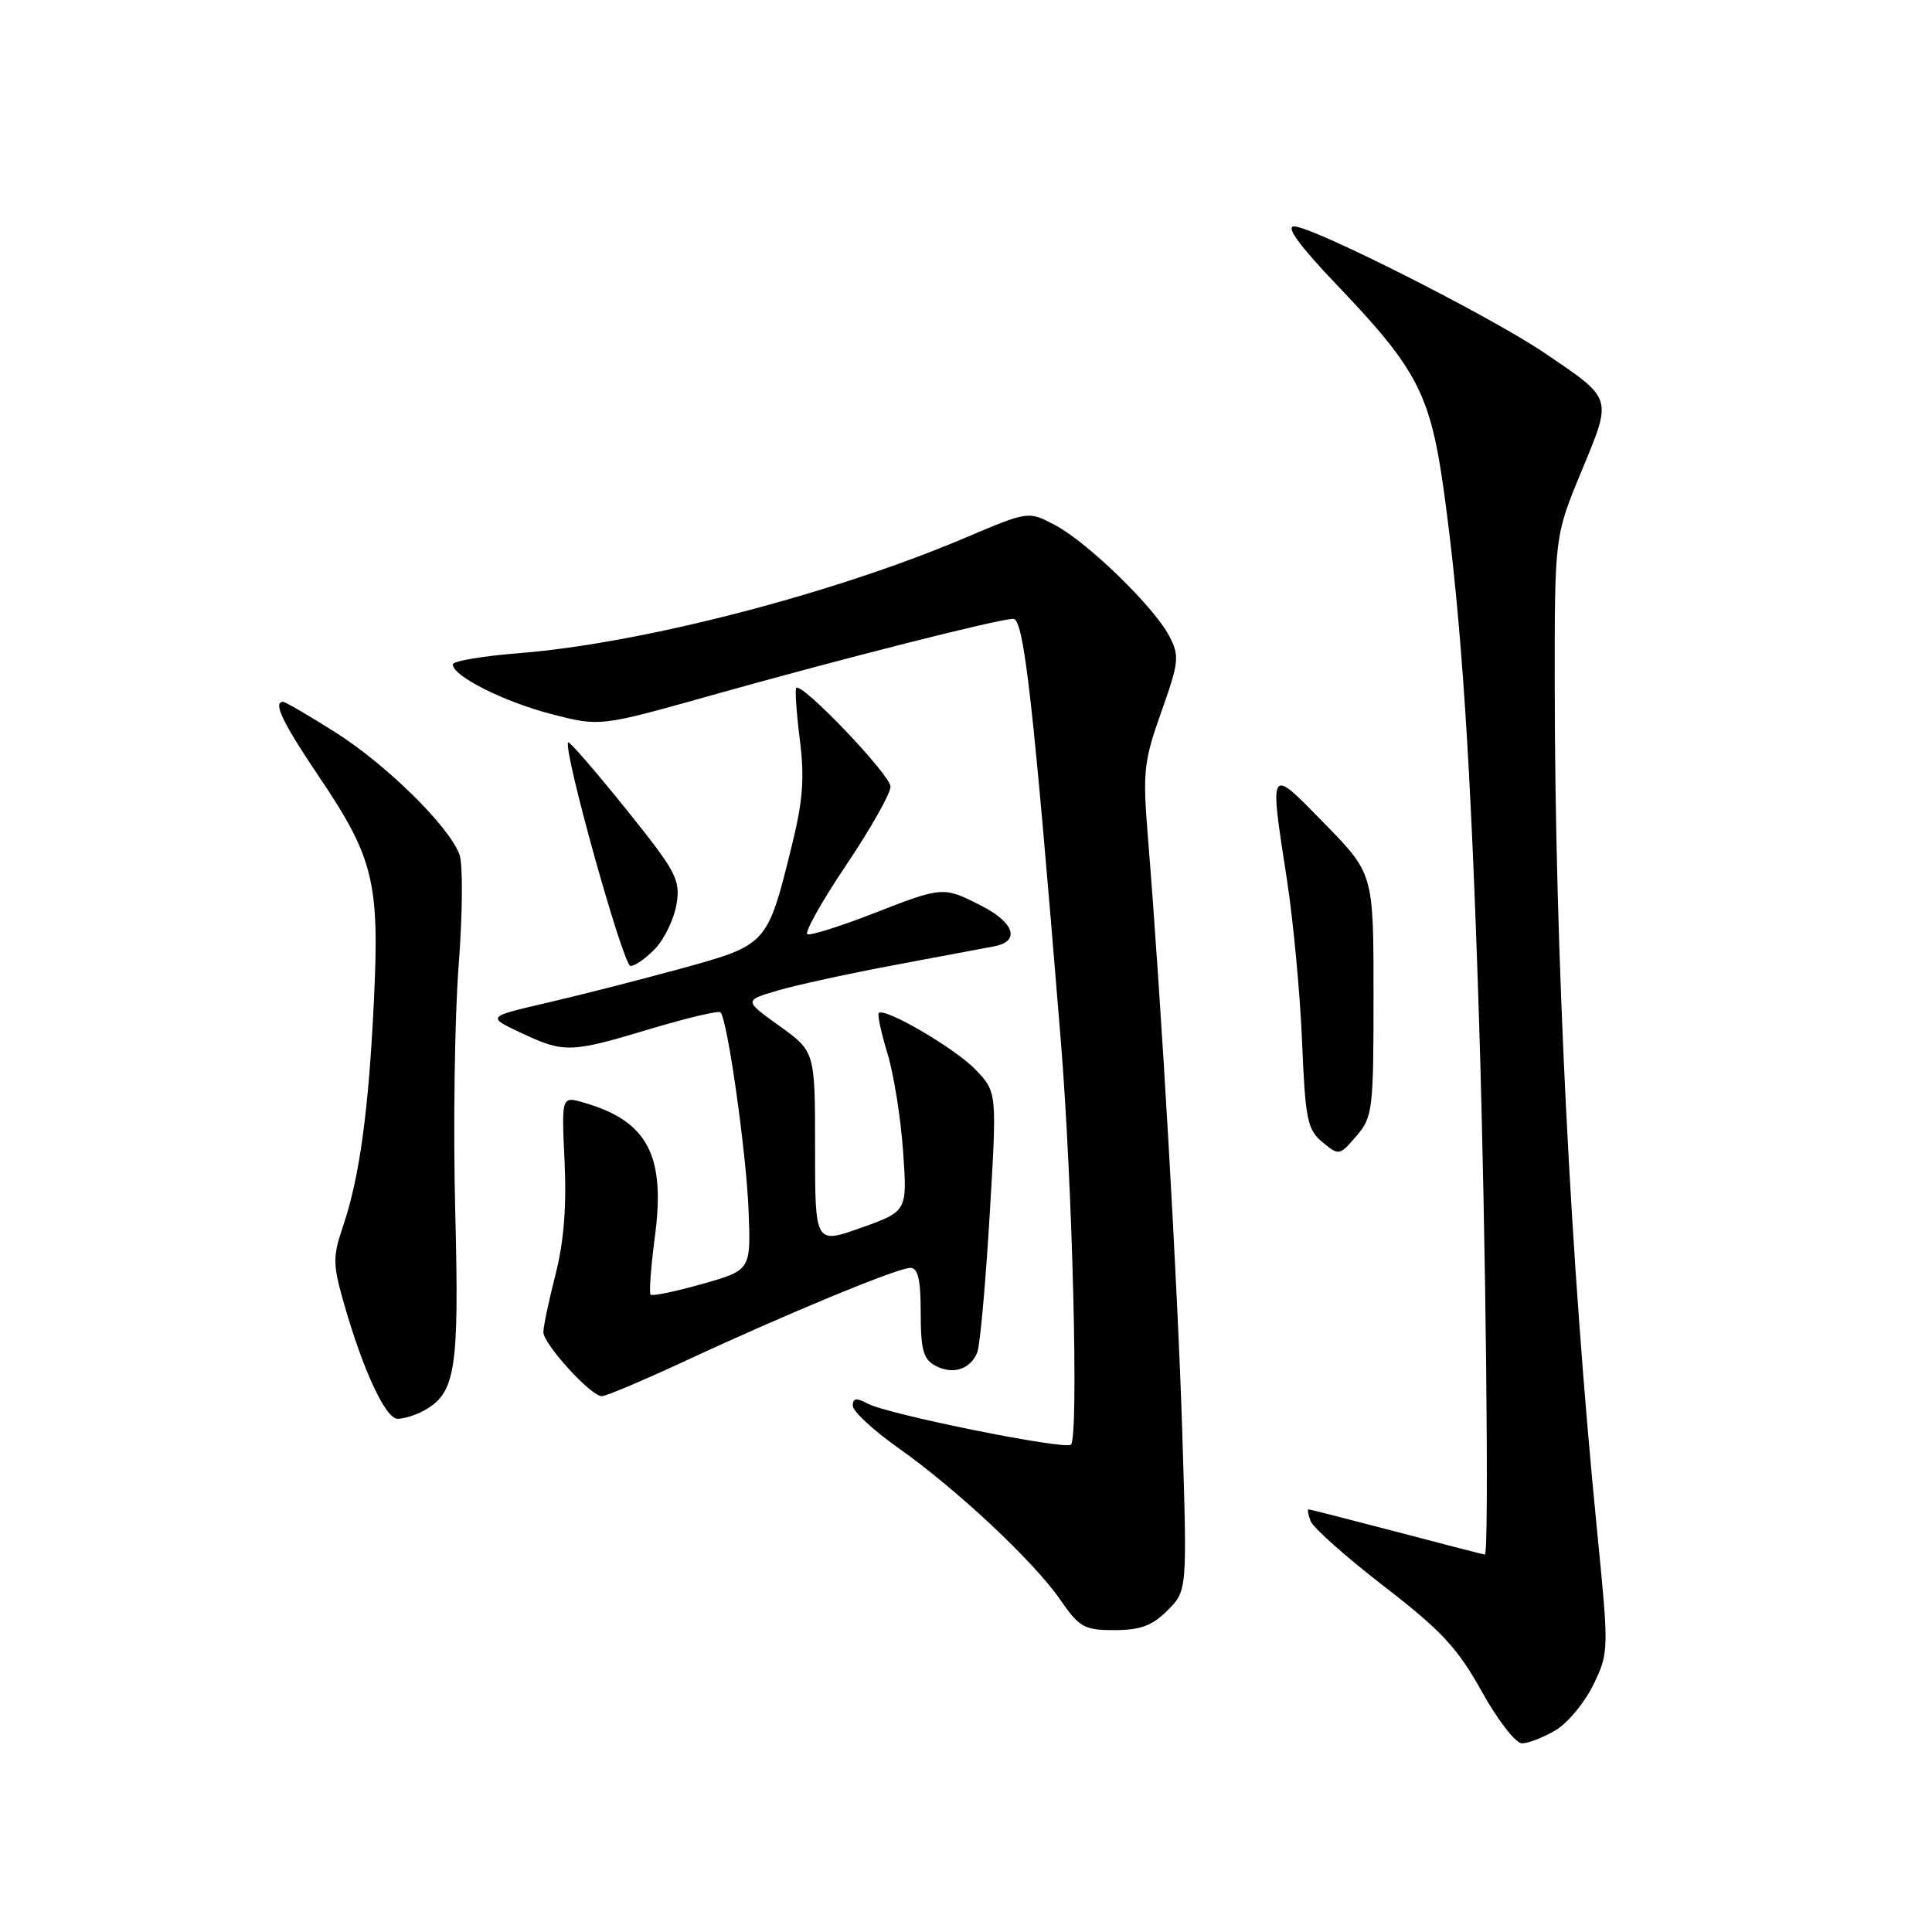 <?xml version="1.0" encoding="UTF-8" standalone="no"?>
<!DOCTYPE svg PUBLIC "-//W3C//DTD SVG 1.1//EN" "http://www.w3.org/Graphics/SVG/1.1/DTD/svg11.dtd" >
<svg xmlns="http://www.w3.org/2000/svg" xmlns:xlink="http://www.w3.org/1999/xlink" version="1.1" viewBox="0 0 256 256">
 <g >
 <path fill="currentColor"
d=" M 206.12 229.27 C 207.73 228.32 209.98 225.60 211.13 223.23 C 213.19 218.97 213.20 218.76 211.61 202.71 C 208.09 167.24 206.03 125.96 206.01 90.76 C 206.00 71.02 206.00 71.02 209.56 62.43 C 213.65 52.53 213.79 52.97 204.69 46.79 C 197.58 41.96 173.93 30.00 171.48 30.00 C 170.31 30.00 172.19 32.57 177.24 37.86 C 187.88 49.00 189.57 52.29 191.38 65.50 C 193.65 82.07 194.91 101.21 195.99 135.50 C 196.89 164.01 197.34 206.01 196.75 205.99 C 196.61 205.99 191.38 204.64 185.12 202.99 C 178.85 201.35 173.58 200.00 173.40 200.00 C 173.21 200.00 173.33 200.71 173.67 201.57 C 174.00 202.44 178.37 206.31 183.38 210.19 C 190.98 216.05 193.14 218.37 196.33 224.11 C 198.45 227.93 200.83 231.00 201.67 231.00 C 202.51 231.00 204.51 230.22 206.12 229.27 Z  M 154.70 213.39 C 157.31 210.78 157.31 210.78 156.66 189.90 C 156.06 170.46 153.90 133.03 152.11 111.00 C 151.40 102.26 151.54 100.92 153.88 94.33 C 156.21 87.77 156.31 86.93 154.96 84.33 C 152.97 80.48 144.20 71.93 139.84 69.60 C 136.28 67.70 136.28 67.70 127.89 71.26 C 110.33 78.72 84.96 85.27 68.75 86.55 C 63.94 86.93 60.00 87.60 60.00 88.04 C 60.00 89.59 66.77 92.99 73.10 94.63 C 79.50 96.28 79.50 96.28 94.00 92.21 C 111.49 87.29 132.37 82.00 134.26 82.00 C 135.68 82.00 136.91 92.97 140.57 138.00 C 142.12 157.05 142.95 190.38 141.91 191.42 C 141.17 192.16 117.65 187.42 114.98 185.99 C 113.47 185.18 113.00 185.24 113.00 186.27 C 113.00 187.00 115.70 189.51 119.00 191.84 C 126.75 197.31 136.92 206.83 140.48 211.96 C 143.03 215.65 143.66 216.00 147.68 216.00 C 151.10 216.00 152.68 215.41 154.70 213.39 Z  M 56.06 186.97 C 60.38 184.66 60.86 181.68 60.32 160.47 C 60.04 149.49 60.24 134.88 60.77 128.00 C 61.30 121.02 61.35 114.49 60.88 113.22 C 59.48 109.46 51.16 101.28 44.40 97.01 C 40.90 94.80 37.81 93.00 37.52 93.00 C 36.13 93.00 37.44 95.74 42.15 102.73 C 49.50 113.61 50.30 116.83 49.55 132.50 C 48.85 147.21 47.64 156.05 45.44 162.52 C 44.08 166.53 44.09 167.53 45.58 172.73 C 48.11 181.59 51.09 188.00 52.69 188.00 C 53.48 188.00 55.00 187.54 56.06 186.97 Z  M 90.63 180.41 C 104.11 174.13 118.94 168.00 120.62 168.00 C 121.64 168.00 122.00 169.55 122.00 173.96 C 122.00 178.83 122.35 180.12 123.93 180.96 C 126.25 182.21 128.61 181.45 129.50 179.17 C 129.86 178.25 130.59 170.13 131.13 161.11 C 132.11 144.72 132.11 144.72 129.30 141.77 C 126.65 138.97 117.22 133.45 116.44 134.23 C 116.24 134.43 116.75 136.82 117.58 139.55 C 118.42 142.27 119.35 148.10 119.66 152.50 C 120.23 160.50 120.23 160.50 114.12 162.68 C 108.00 164.86 108.00 164.86 108.00 152.10 C 108.00 139.34 108.00 139.34 103.29 135.95 C 98.57 132.57 98.57 132.57 103.04 131.25 C 105.49 130.53 112.45 129.01 118.50 127.88 C 124.55 126.75 130.51 125.63 131.75 125.39 C 135.21 124.73 134.43 122.26 130.04 120.02 C 124.98 117.44 124.96 117.44 115.66 121.06 C 111.35 122.74 107.45 123.97 106.99 123.80 C 106.54 123.64 108.83 119.54 112.08 114.69 C 115.34 109.85 118.00 105.14 118.00 104.24 C 118.00 102.69 106.27 90.40 105.51 91.15 C 105.32 91.35 105.53 94.43 105.98 98.00 C 106.63 103.17 106.40 106.13 104.83 112.43 C 101.68 125.15 101.62 125.21 90.32 128.32 C 84.92 129.80 76.90 131.85 72.50 132.87 C 64.50 134.72 64.50 134.72 69.00 136.84 C 74.76 139.55 75.55 139.53 86.16 136.34 C 91.03 134.88 95.22 133.89 95.47 134.14 C 96.39 135.06 98.89 152.72 99.19 160.40 C 99.50 168.30 99.50 168.30 93.06 170.13 C 89.52 171.13 86.44 171.77 86.21 171.55 C 85.99 171.33 86.25 167.85 86.78 163.82 C 88.21 153.06 85.79 148.52 77.32 146.09 C 74.40 145.25 74.40 145.25 74.81 153.91 C 75.09 159.83 74.71 164.57 73.61 168.87 C 72.73 172.33 72.00 175.77 72.00 176.51 C 72.00 178.10 78.29 185.00 79.74 185.00 C 80.30 185.00 85.19 182.93 90.63 180.41 Z  M 182.00 131.83 C 182.00 115.78 182.00 115.78 175.52 109.14 C 168.09 101.53 168.18 101.38 170.53 116.59 C 171.37 122.04 172.27 131.68 172.53 138.00 C 172.96 148.34 173.23 149.69 175.23 151.34 C 177.41 153.15 177.49 153.14 179.72 150.54 C 181.89 148.02 182.00 147.10 182.00 131.83 Z  M 86.87 125.64 C 88.08 124.35 89.34 121.70 89.65 119.77 C 90.17 116.55 89.61 115.49 82.91 107.16 C 78.89 102.16 75.46 98.21 75.29 98.37 C 74.53 99.14 82.57 128.00 83.55 128.00 C 84.15 128.00 85.65 126.94 86.87 125.64 Z "/>
</g>
</svg>